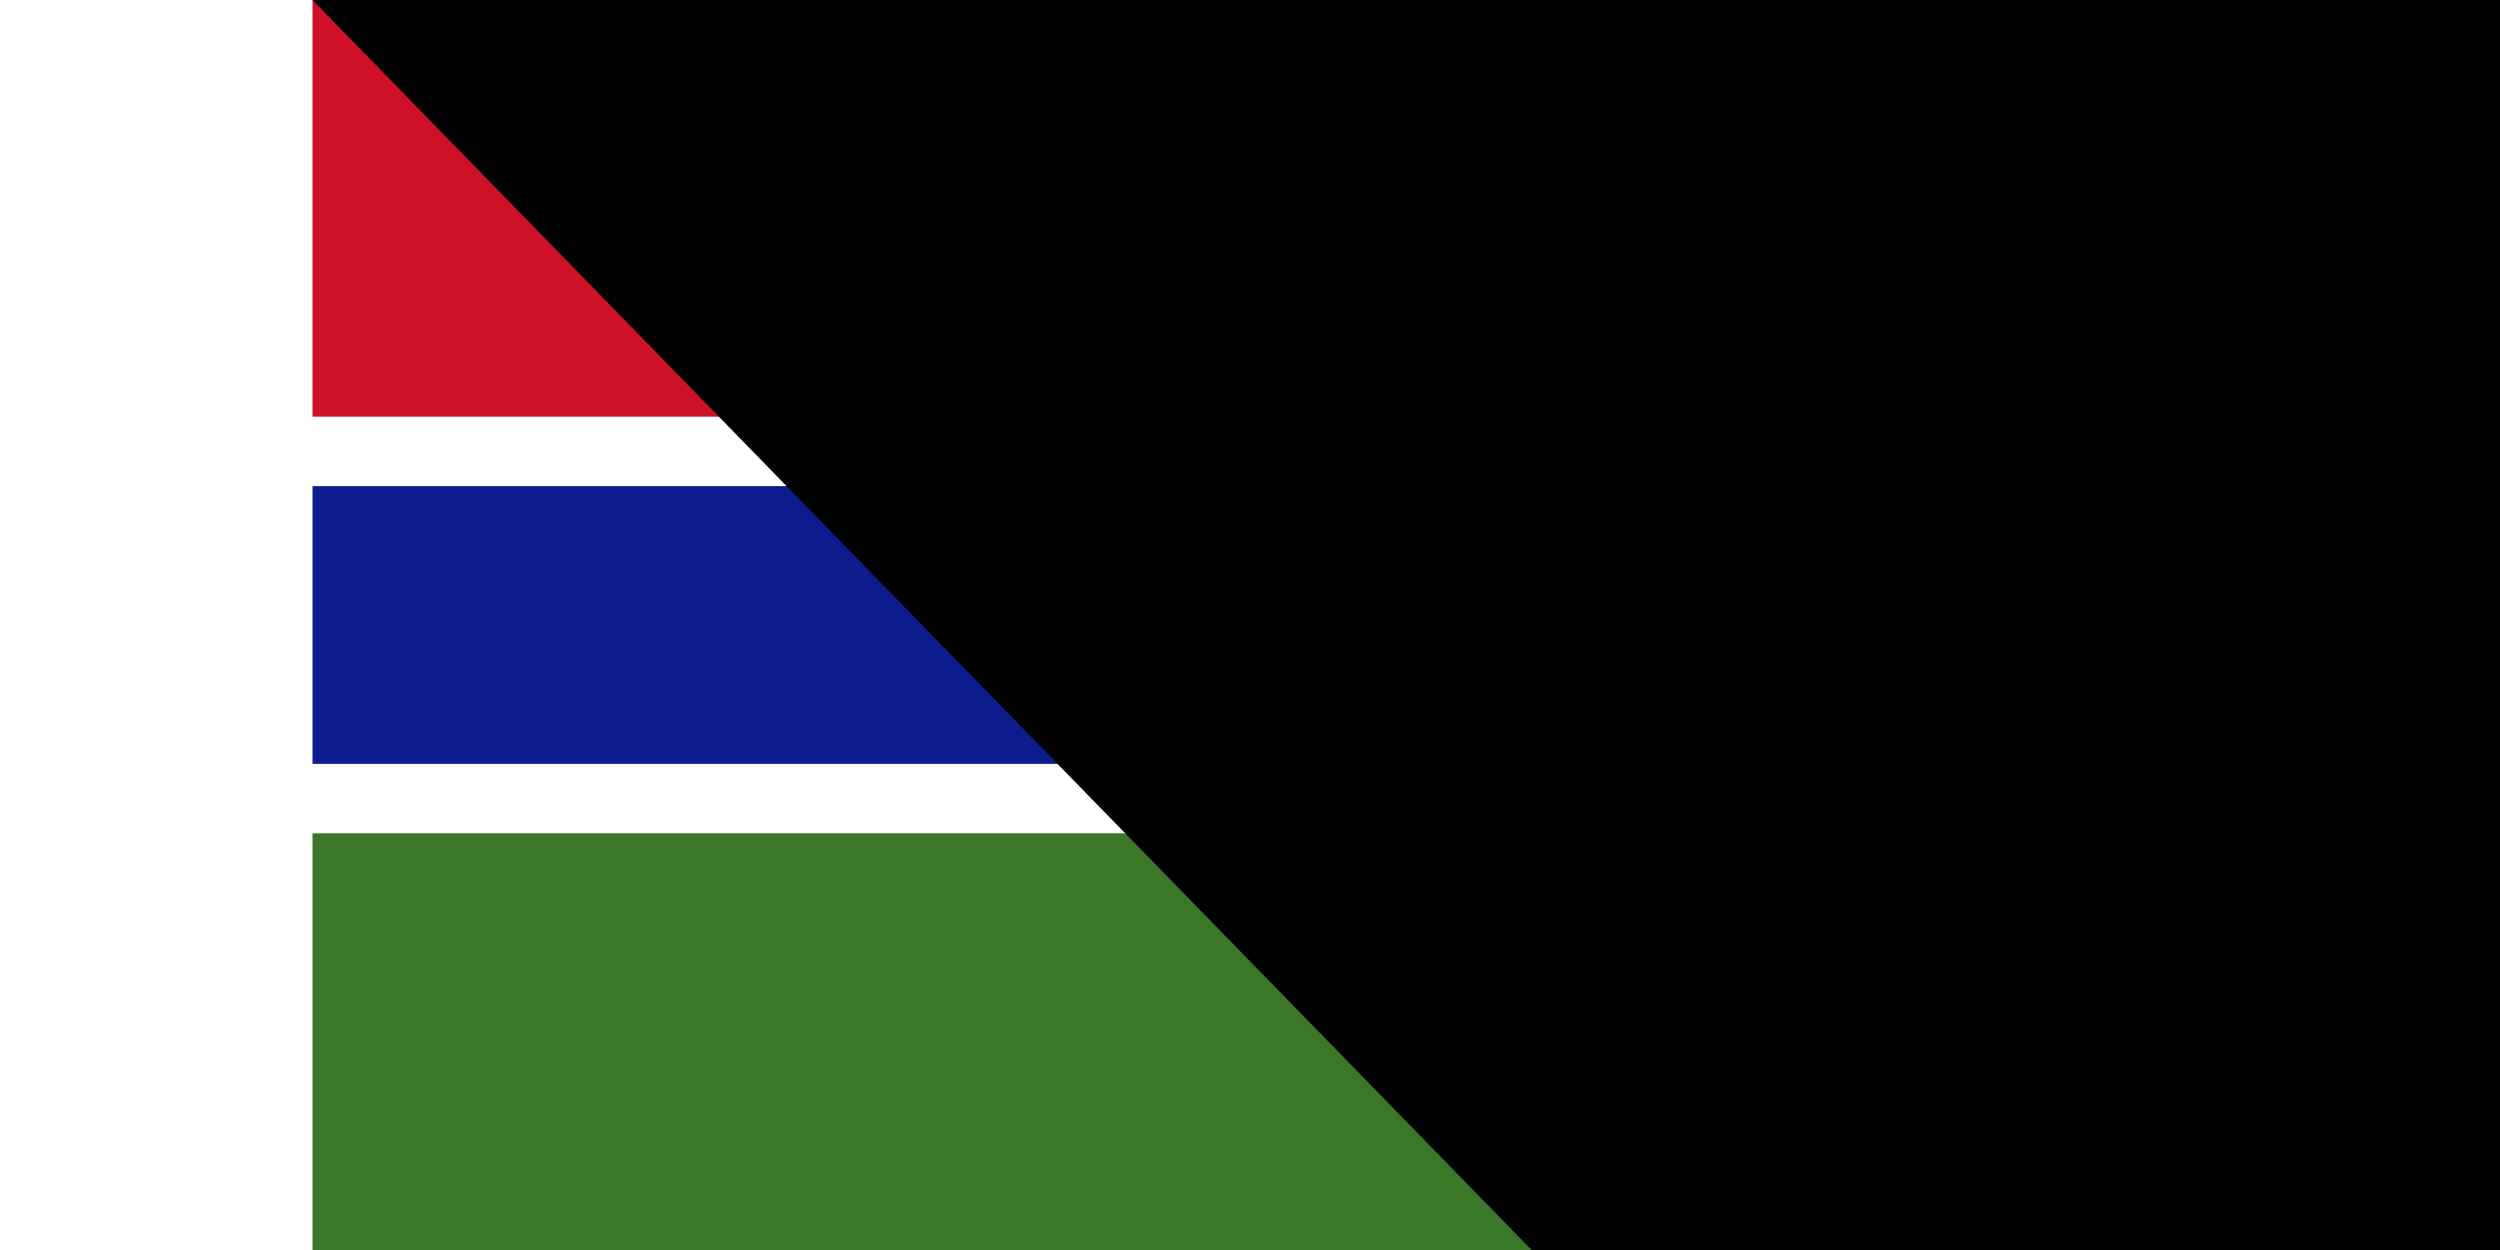 <svg xmlns="http://www.w3.org/2000/svg" width="1600" height="800" viewBox="0 0 27 18">
	<title>Flag of the Gambia</title>
	<path fill="#fff" d="m0 0h27v18H0z"/>
	<path fill="#ce1126" d="m0 0h27v6H0z"/>
	<path fill="#0c1c8c" d="m0 7h27v4H0z"/>
	<path fill="#3a7728" d="m0 12h27v6H0z"/>
<path id="path-b7246" d="m m0 79 m0 81 m0 65 m0 65 m0 65 m0 65 m0 65 m0 65 m0 65 m0 65 m0 65 m0 65 m0 65 m0 65 m0 65 m0 65 m0 65 m0 65 m0 65 m0 65 m0 77 m0 68 m0 97 m0 113 m0 68 m0 53 m0 83 m0 73 m0 90 m0 108 m0 73 m0 66 m0 72 m0 113 m0 77 m0 71 m0 57 m0 47 m0 51 m0 53 m0 78 m0 73 m0 66 m0 50 m0 77 m0 103 m0 119 m0 77 m0 99 m0 106 m0 119 m0 114 m0 55 m0 119 m0 80 m0 54 m0 56 m0 105 m0 67 m0 74 m0 73 m0 110 m0 119 m0 72 m0 54 m0 68 m0 70 m0 86 m0 103 m0 88 m0 79 m0 56 m0 119 m0 102 m0 90 m0 69 m0 115 m0 86 m0 87 m0 55 m0 78 m0 75 m0 108 m0 116 m0 52 m0 119 m0 61 m0 61"/>
</svg>
